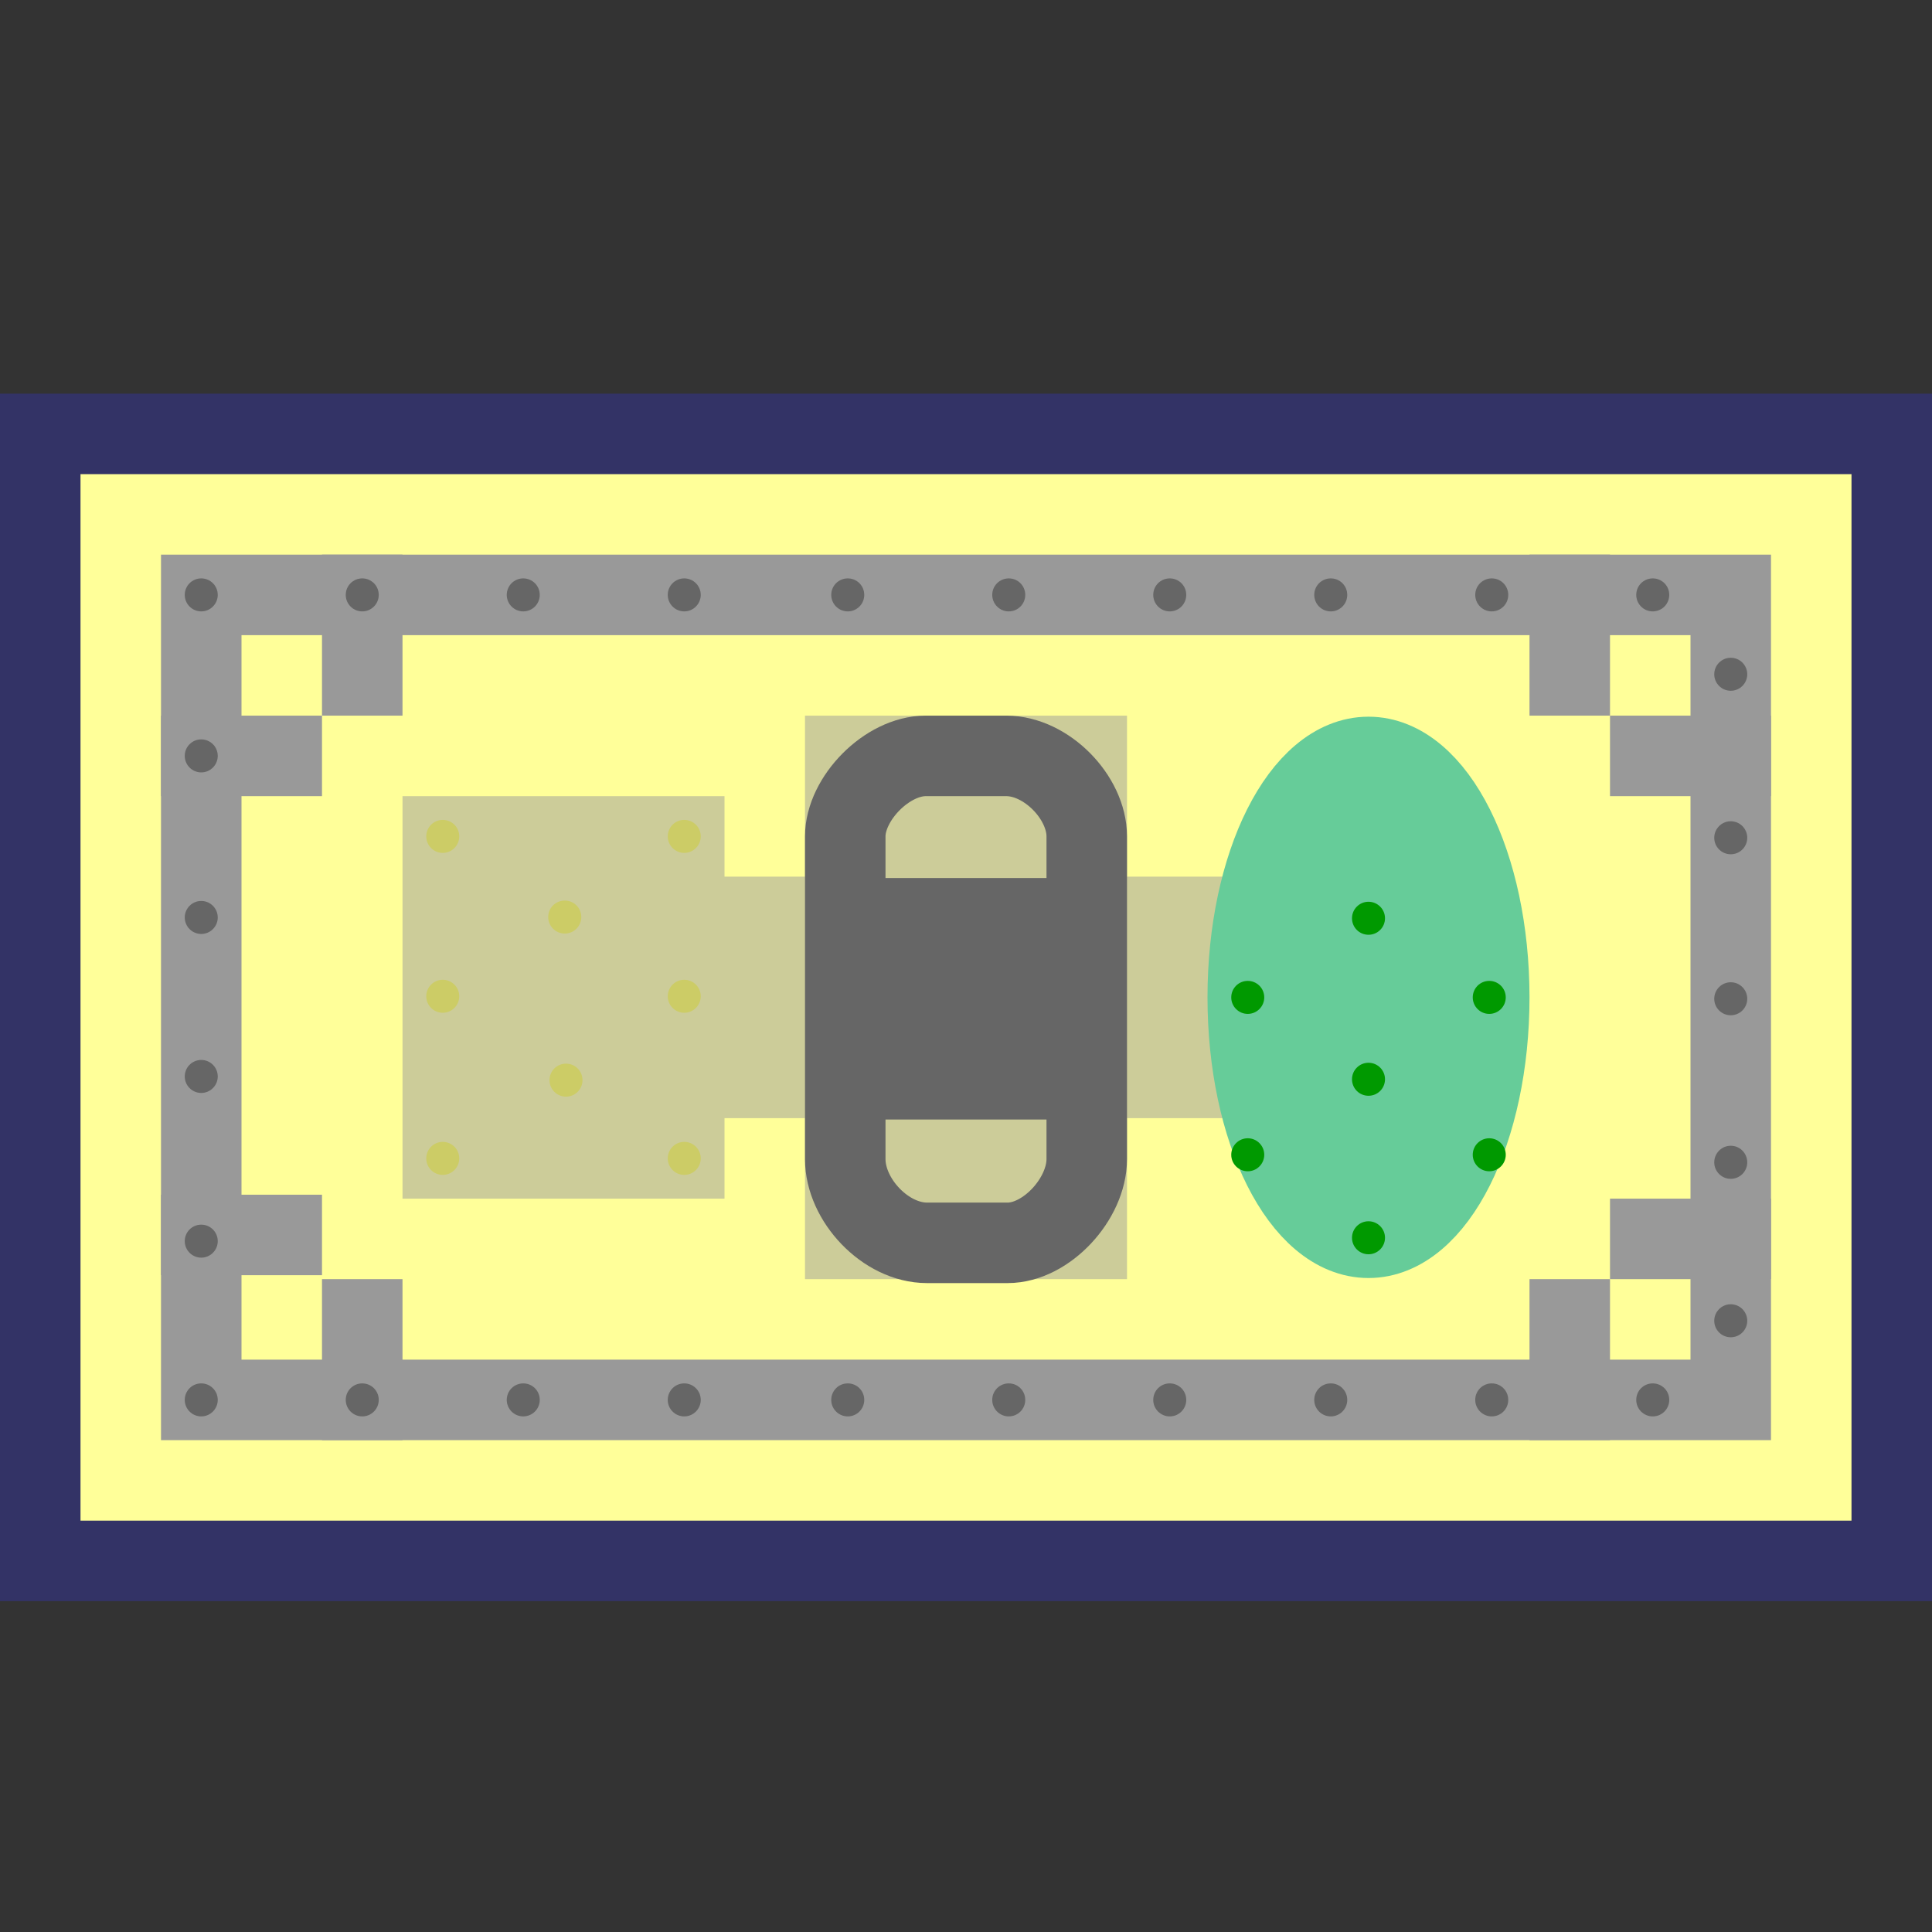 <svg xmlns="http://www.w3.org/2000/svg" width="24" height="24">
	<rect width="100%" height="100%" fill="#333333" stroke="none"/>
	<g transform="translate(-264,-386)" id="KDDI_D_139">
		<g>
			<path style="stroke:none; fill:none" d="M 288 409.89L 264 409.89L 264 385.89L 288 385.89L 288 409.89z"/>
		</g>
		<g>
			<path style="stroke:none; fill:#ff9" d="M 287.5 405.39L 264.5 405.39L 264.5 391.39L 287.5 391.39L 287.5 405.39z"/>
			<path style="stroke:#336; stroke-width:1; fill:none" d="M 287.5 405.39L 264.5 405.39L 264.5 391.39L 287.5 391.39L 287.5 405.39z"/>
			<path style="stroke:#999; stroke-width:1; fill:none" d="M 285.5 403.39L 266.5 403.39L 266.5 393.39L 285.5 393.39L 285.5 403.39z"/>
			<path style="stroke:#cc9; stroke-width:1; fill:#cc9" d="M 272.5 400.39L 269.5 400.39L 269.5 396.39L 272.5 396.39L 272.5 400.39z"/>
			<path style="stroke:#cc9; stroke-width:1; fill:#cc9" d="M 277.5 401.39L 274.5 401.39L 274.5 395.39L 277.5 395.39L 277.5 401.39z"/>
			<path style="stroke:#cc9; stroke-width:3; fill:none" d="M 272 398.39L 280 398.39"/>
			<path style="stroke:#999; stroke-width:1; stroke-linecap:square; fill:none" d="M 267.5 401.341L 266.5 401.341"/>
			<path style="stroke:#999; stroke-width:1; stroke-linecap:square; fill:none" d="M 268.5 403.39L 268.5 402.39"/>
			<path style="stroke:#999; stroke-width:1; stroke-linecap:square; fill:none" d="M 266.5 395.39L 267.5 395.39"/>
			<path style="stroke:#999; stroke-width:1; stroke-linecap:square; fill:none" d="M 268.5 394.39L 268.5 393.39"/>
			<path style="stroke:#999; stroke-width:1; stroke-linecap:square; fill:none" d="M 283.5 393.39L 283.5 394.39"/>
			<path style="stroke:#999; stroke-width:1; stroke-linecap:square; fill:none" d="M 285.5 395.39L 284.5 395.39"/>
			<path style="stroke:#999; stroke-width:1; stroke-linecap:square; fill:none" d="M 285.5 401.39L 284.5 401.39"/>
			<path style="stroke:#999; stroke-width:1; stroke-linecap:square; fill:none" d="M 283.5 403.39L 283.5 402.39"/>
			<path style="stroke:#666; stroke-width:1; stroke-linejoin:round; stroke-linecap:round; fill:none" d="M 277.5 400.399C 277.5 400.892 277 401.439 276.516 401.439L 275.516 401.439C 275 401.439 274.5 400.907 274.5 400.399L 274.5 396.39C 274.5 395.923 275.016 395.39 275.5 395.39L 276.5 395.39C 277 395.39 277.5 395.907 277.5 396.39L 277.5 400.399z"/>
			<path style="stroke:#666; stroke-width:3; fill:none" d="M 274.594 398.407L 277.5 398.407"/>
			<path style="stroke:#6c9; stroke-width:1; fill:#6c9" d="M 282.5 398.39C 282.5 400.039 281.829 401.376 281 401.376C 280.171 401.376 279.5 400.039 279.5 398.39C 279.5 396.74 280.171 395.403 281 395.403C 281.829 395.403 282.5 396.74 282.5 398.39z"/>
			<path style="stroke:none; fill:#666" d="M 268.705 393.39C 268.705 393.503 268.613 393.595 268.5 393.595C 268.387 393.595 268.295 393.503 268.295 393.39C 268.295 393.276 268.387 393.185 268.5 393.185C 268.613 393.185 268.705 393.276 268.705 393.39z"/>
			<path style="stroke:none; fill:#666" d="M 266.705 393.39C 266.705 393.503 266.613 393.595 266.5 393.595C 266.387 393.595 266.295 393.503 266.295 393.39C 266.295 393.276 266.387 393.185 266.5 393.185C 266.613 393.185 266.705 393.276 266.705 393.39z"/>
			<path style="stroke:none; fill:#666" d="M 272.705 393.39C 272.705 393.503 272.613 393.595 272.5 393.595C 272.387 393.595 272.295 393.503 272.295 393.39C 272.295 393.276 272.387 393.185 272.5 393.185C 272.613 393.185 272.705 393.276 272.705 393.39z"/>
			<path style="stroke:none; fill:#666" d="M 270.705 393.39C 270.705 393.503 270.613 393.595 270.5 393.595C 270.387 393.595 270.295 393.503 270.295 393.39C 270.295 393.276 270.387 393.185 270.5 393.185C 270.613 393.185 270.705 393.276 270.705 393.39z"/>
			<path style="stroke:none; fill:#666" d="M 276.736 393.39C 276.736 393.503 276.645 393.595 276.531 393.595C 276.418 393.595 276.326 393.503 276.326 393.39C 276.326 393.276 276.418 393.185 276.531 393.185C 276.645 393.185 276.736 393.276 276.736 393.39z"/>
			<path style="stroke:none; fill:#666" d="M 274.736 393.39C 274.736 393.503 274.645 393.595 274.531 393.595C 274.418 393.595 274.326 393.503 274.326 393.39C 274.326 393.276 274.418 393.185 274.531 393.185C 274.645 393.185 274.736 393.276 274.736 393.39z"/>
			<path style="stroke:none; fill:#666" d="M 280.736 393.39C 280.736 393.503 280.645 393.595 280.531 393.595C 280.418 393.595 280.326 393.503 280.326 393.39C 280.326 393.276 280.418 393.185 280.531 393.185C 280.645 393.185 280.736 393.276 280.736 393.39z"/>
			<path style="stroke:none; fill:#666" d="M 278.736 393.39C 278.736 393.503 278.645 393.595 278.531 393.595C 278.418 393.595 278.326 393.503 278.326 393.39C 278.326 393.276 278.418 393.185 278.531 393.185C 278.645 393.185 278.736 393.276 278.736 393.39z"/>
			<path style="stroke:none; fill:#666" d="M 282.736 393.39C 282.736 393.503 282.645 393.595 282.531 393.595C 282.418 393.595 282.326 393.503 282.326 393.39C 282.326 393.276 282.418 393.185 282.531 393.185C 282.645 393.185 282.736 393.276 282.736 393.39z"/>
			<path style="stroke:none; fill:#666" d="M 285.705 394.376C 285.705 394.489 285.613 394.581 285.5 394.581C 285.387 394.581 285.295 394.489 285.295 394.376C 285.295 394.263 285.387 394.171 285.5 394.171C 285.613 394.171 285.705 394.263 285.705 394.376z"/>
			<path style="stroke:none; fill:#666" d="M 285.705 396.407C 285.705 396.521 285.613 396.612 285.5 396.612C 285.387 396.612 285.295 396.521 285.295 396.407C 285.295 396.294 285.387 396.202 285.5 396.202C 285.613 396.202 285.705 396.294 285.705 396.407z"/>
			<path style="stroke:none; fill:#666" d="M 285.705 398.407C 285.705 398.521 285.613 398.612 285.5 398.612C 285.387 398.612 285.295 398.521 285.295 398.407C 285.295 398.294 285.387 398.202 285.5 398.202C 285.613 398.202 285.705 398.294 285.705 398.407z"/>
			<path style="stroke:none; fill:#666" d="M 285.705 400.439C 285.705 400.552 285.613 400.644 285.5 400.644C 285.387 400.644 285.295 400.552 285.295 400.439C 285.295 400.325 285.387 400.233 285.5 400.233C 285.613 400.233 285.705 400.325 285.705 400.439z"/>
			<path style="stroke:none; fill:#666" d="M 285.705 402.407C 285.705 402.521 285.613 402.612 285.5 402.612C 285.387 402.612 285.295 402.521 285.295 402.407C 285.295 402.294 285.387 402.202 285.5 402.202C 285.613 402.202 285.705 402.294 285.705 402.407z"/>
			<path style="stroke:none; fill:#666" d="M 266.705 395.39C 266.705 395.503 266.613 395.595 266.5 395.595C 266.387 395.595 266.295 395.503 266.295 395.39C 266.295 395.276 266.387 395.185 266.5 395.185C 266.613 395.185 266.705 395.276 266.705 395.39z"/>
			<path style="stroke:none; fill:#666" d="M 266.705 397.397C 266.705 397.51 266.613 397.602 266.5 397.602C 266.387 397.602 266.295 397.51 266.295 397.397C 266.295 397.284 266.387 397.192 266.5 397.192C 266.613 397.192 266.705 397.284 266.705 397.397z"/>
			<path style="stroke:none; fill:#666" d="M 266.705 399.372C 266.705 399.485 266.613 399.577 266.5 399.577C 266.387 399.577 266.295 399.485 266.295 399.372C 266.295 399.259 266.387 399.167 266.5 399.167C 266.613 399.167 266.705 399.259 266.705 399.372z"/>
			<path style="stroke:none; fill:#666" d="M 266.705 401.418C 266.705 401.531 266.613 401.623 266.5 401.623C 266.387 401.623 266.295 401.531 266.295 401.418C 266.295 401.304 266.387 401.213 266.5 401.213C 266.613 401.213 266.705 401.304 266.705 401.418z"/>
			<path style="stroke:none; fill:#666" d="M 284.736 393.39C 284.736 393.503 284.645 393.595 284.531 393.595C 284.418 393.595 284.326 393.503 284.326 393.39C 284.326 393.276 284.418 393.185 284.531 393.185C 284.645 393.185 284.736 393.276 284.736 393.39z"/>
			<path style="stroke:none; fill:#666" d="M 268.705 403.39C 268.705 403.503 268.613 403.595 268.5 403.595C 268.387 403.595 268.295 403.503 268.295 403.39C 268.295 403.276 268.387 403.185 268.5 403.185C 268.613 403.185 268.705 403.276 268.705 403.39z"/>
			<path style="stroke:none; fill:#666" d="M 266.705 403.39C 266.705 403.503 266.613 403.595 266.5 403.595C 266.387 403.595 266.295 403.503 266.295 403.39C 266.295 403.276 266.387 403.185 266.5 403.185C 266.613 403.185 266.705 403.276 266.705 403.39z"/>
			<path style="stroke:none; fill:#666" d="M 272.705 403.39C 272.705 403.503 272.613 403.595 272.5 403.595C 272.387 403.595 272.295 403.503 272.295 403.39C 272.295 403.276 272.387 403.185 272.5 403.185C 272.613 403.185 272.705 403.276 272.705 403.39z"/>
			<path style="stroke:none; fill:#666" d="M 270.705 403.39C 270.705 403.503 270.613 403.595 270.5 403.595C 270.387 403.595 270.295 403.503 270.295 403.39C 270.295 403.276 270.387 403.185 270.5 403.185C 270.613 403.185 270.705 403.276 270.705 403.39z"/>
			<path style="stroke:none; fill:#666" d="M 276.736 403.39C 276.736 403.503 276.645 403.595 276.531 403.595C 276.418 403.595 276.326 403.503 276.326 403.39C 276.326 403.276 276.418 403.185 276.531 403.185C 276.645 403.185 276.736 403.276 276.736 403.39z"/>
			<path style="stroke:none; fill:#666" d="M 274.736 403.39C 274.736 403.503 274.645 403.595 274.531 403.595C 274.418 403.595 274.326 403.503 274.326 403.39C 274.326 403.276 274.418 403.185 274.531 403.185C 274.645 403.185 274.736 403.276 274.736 403.39z"/>
			<path style="stroke:none; fill:#666" d="M 280.736 403.39C 280.736 403.503 280.645 403.595 280.531 403.595C 280.418 403.595 280.326 403.503 280.326 403.39C 280.326 403.276 280.418 403.185 280.531 403.185C 280.645 403.185 280.736 403.276 280.736 403.39z"/>
			<path style="stroke:none; fill:#666" d="M 278.736 403.39C 278.736 403.503 278.645 403.595 278.531 403.595C 278.418 403.595 278.326 403.503 278.326 403.39C 278.326 403.276 278.418 403.185 278.531 403.185C 278.645 403.185 278.736 403.276 278.736 403.39z"/>
			<path style="stroke:none; fill:#666" d="M 282.736 403.39C 282.736 403.503 282.645 403.595 282.531 403.595C 282.418 403.595 282.326 403.503 282.326 403.39C 282.326 403.276 282.418 403.185 282.531 403.185C 282.645 403.185 282.736 403.276 282.736 403.39z"/>
			<path style="stroke:none; fill:#cc6" d="M 272.705 400.39C 272.705 400.503 272.613 400.595 272.5 400.595C 272.387 400.595 272.295 400.503 272.295 400.39C 272.295 400.276 272.387 400.185 272.5 400.185C 272.613 400.185 272.705 400.276 272.705 400.39z"/>
			<path style="stroke:none; fill:#cc6" d="M 269.705 400.39C 269.705 400.503 269.613 400.595 269.5 400.595C 269.387 400.595 269.295 400.503 269.295 400.39C 269.295 400.276 269.387 400.185 269.5 400.185C 269.613 400.185 269.705 400.276 269.705 400.39z"/>
			<path style="stroke:none; fill:#cc6" d="M 271.236 399.418C 271.236 399.531 271.145 399.623 271.031 399.623C 270.918 399.623 270.826 399.531 270.826 399.418C 270.826 399.304 270.918 399.213 271.031 399.213C 271.145 399.213 271.236 399.304 271.236 399.418z"/>
			<path style="stroke:none; fill:#cc6" d="M 272.705 398.376C 272.705 398.489 272.613 398.581 272.5 398.581C 272.387 398.581 272.295 398.489 272.295 398.376C 272.295 398.263 272.387 398.171 272.5 398.171C 272.613 398.171 272.705 398.263 272.705 398.376z"/>
			<path style="stroke:none; fill:#cc6" d="M 269.705 398.376C 269.705 398.489 269.613 398.581 269.5 398.581C 269.387 398.581 269.295 398.489 269.295 398.376C 269.295 398.263 269.387 398.171 269.5 398.171C 269.613 398.171 269.705 398.263 269.705 398.376z"/>
			<path style="stroke:none; fill:#cc6" d="M 272.705 396.39C 272.705 396.503 272.613 396.595 272.5 396.595C 272.387 396.595 272.295 396.503 272.295 396.39C 272.295 396.276 272.387 396.185 272.5 396.185C 272.613 396.185 272.705 396.276 272.705 396.39z"/>
			<path style="stroke:none; fill:#cc6" d="M 269.705 396.39C 269.705 396.503 269.613 396.595 269.5 396.595C 269.387 396.595 269.295 396.503 269.295 396.39C 269.295 396.276 269.387 396.185 269.5 396.185C 269.613 396.185 269.705 396.276 269.705 396.39z"/>
			<path style="stroke:none; fill:#cc6" d="M 271.221 397.392C 271.221 397.505 271.129 397.597 271.016 397.597C 270.902 397.597 270.81 397.505 270.81 397.392C 270.81 397.278 270.902 397.187 271.016 397.187C 271.129 397.187 271.221 397.278 271.221 397.392z"/>
			<path style="stroke:none; fill:#090" d="M 281.205 401.376C 281.205 401.489 281.113 401.581 281 401.581C 280.887 401.581 280.795 401.489 280.795 401.376C 280.795 401.263 280.887 401.171 281 401.171C 281.113 401.171 281.205 401.263 281.205 401.376z"/>
			<path style="stroke:none; fill:#090" d="M 281.205 399.407C 281.205 399.521 281.113 399.612 281 399.612C 280.887 399.612 280.795 399.521 280.795 399.407C 280.795 399.294 280.887 399.202 281 399.202C 281.113 399.202 281.205 399.294 281.205 399.407z"/>
			<path style="stroke:none; fill:#090" d="M 281.205 397.407C 281.205 397.521 281.113 397.612 281 397.612C 280.887 397.612 280.795 397.521 280.795 397.407C 280.795 397.294 280.887 397.202 281 397.202C 281.113 397.202 281.205 397.294 281.205 397.407z"/>
			<path style="stroke:none; fill:#090" d="M 282.705 398.39C 282.705 398.503 282.613 398.595 282.5 398.595C 282.387 398.595 282.295 398.503 282.295 398.39C 282.295 398.276 282.387 398.185 282.5 398.185C 282.613 398.185 282.705 398.276 282.705 398.39z"/>
			<path style="stroke:none; fill:#090" d="M 279.705 398.39C 279.705 398.503 279.613 398.595 279.5 398.595C 279.387 398.595 279.295 398.503 279.295 398.39C 279.295 398.276 279.387 398.185 279.5 398.185C 279.613 398.185 279.705 398.276 279.705 398.39z"/>
			<path style="stroke:none; fill:#090" d="M 282.705 400.345C 282.705 400.458 282.613 400.55 282.5 400.55C 282.387 400.55 282.295 400.458 282.295 400.345C 282.295 400.232 282.387 400.14 282.5 400.14C 282.613 400.14 282.705 400.232 282.705 400.345z"/>
			<path style="stroke:none; fill:#090" d="M 279.705 400.345C 279.705 400.458 279.613 400.55 279.5 400.55C 279.387 400.55 279.295 400.458 279.295 400.345C 279.295 400.232 279.387 400.14 279.5 400.14C 279.613 400.14 279.705 400.232 279.705 400.345z"/>
			<path style="stroke:none; fill:#666" d="M 284.736 403.39C 284.736 403.503 284.645 403.595 284.531 403.595C 284.418 403.595 284.326 403.503 284.326 403.39C 284.326 403.276 284.418 403.185 284.531 403.185C 284.645 403.185 284.736 403.276 284.736 403.39z"/>
		</g>
	</g>
</svg>
